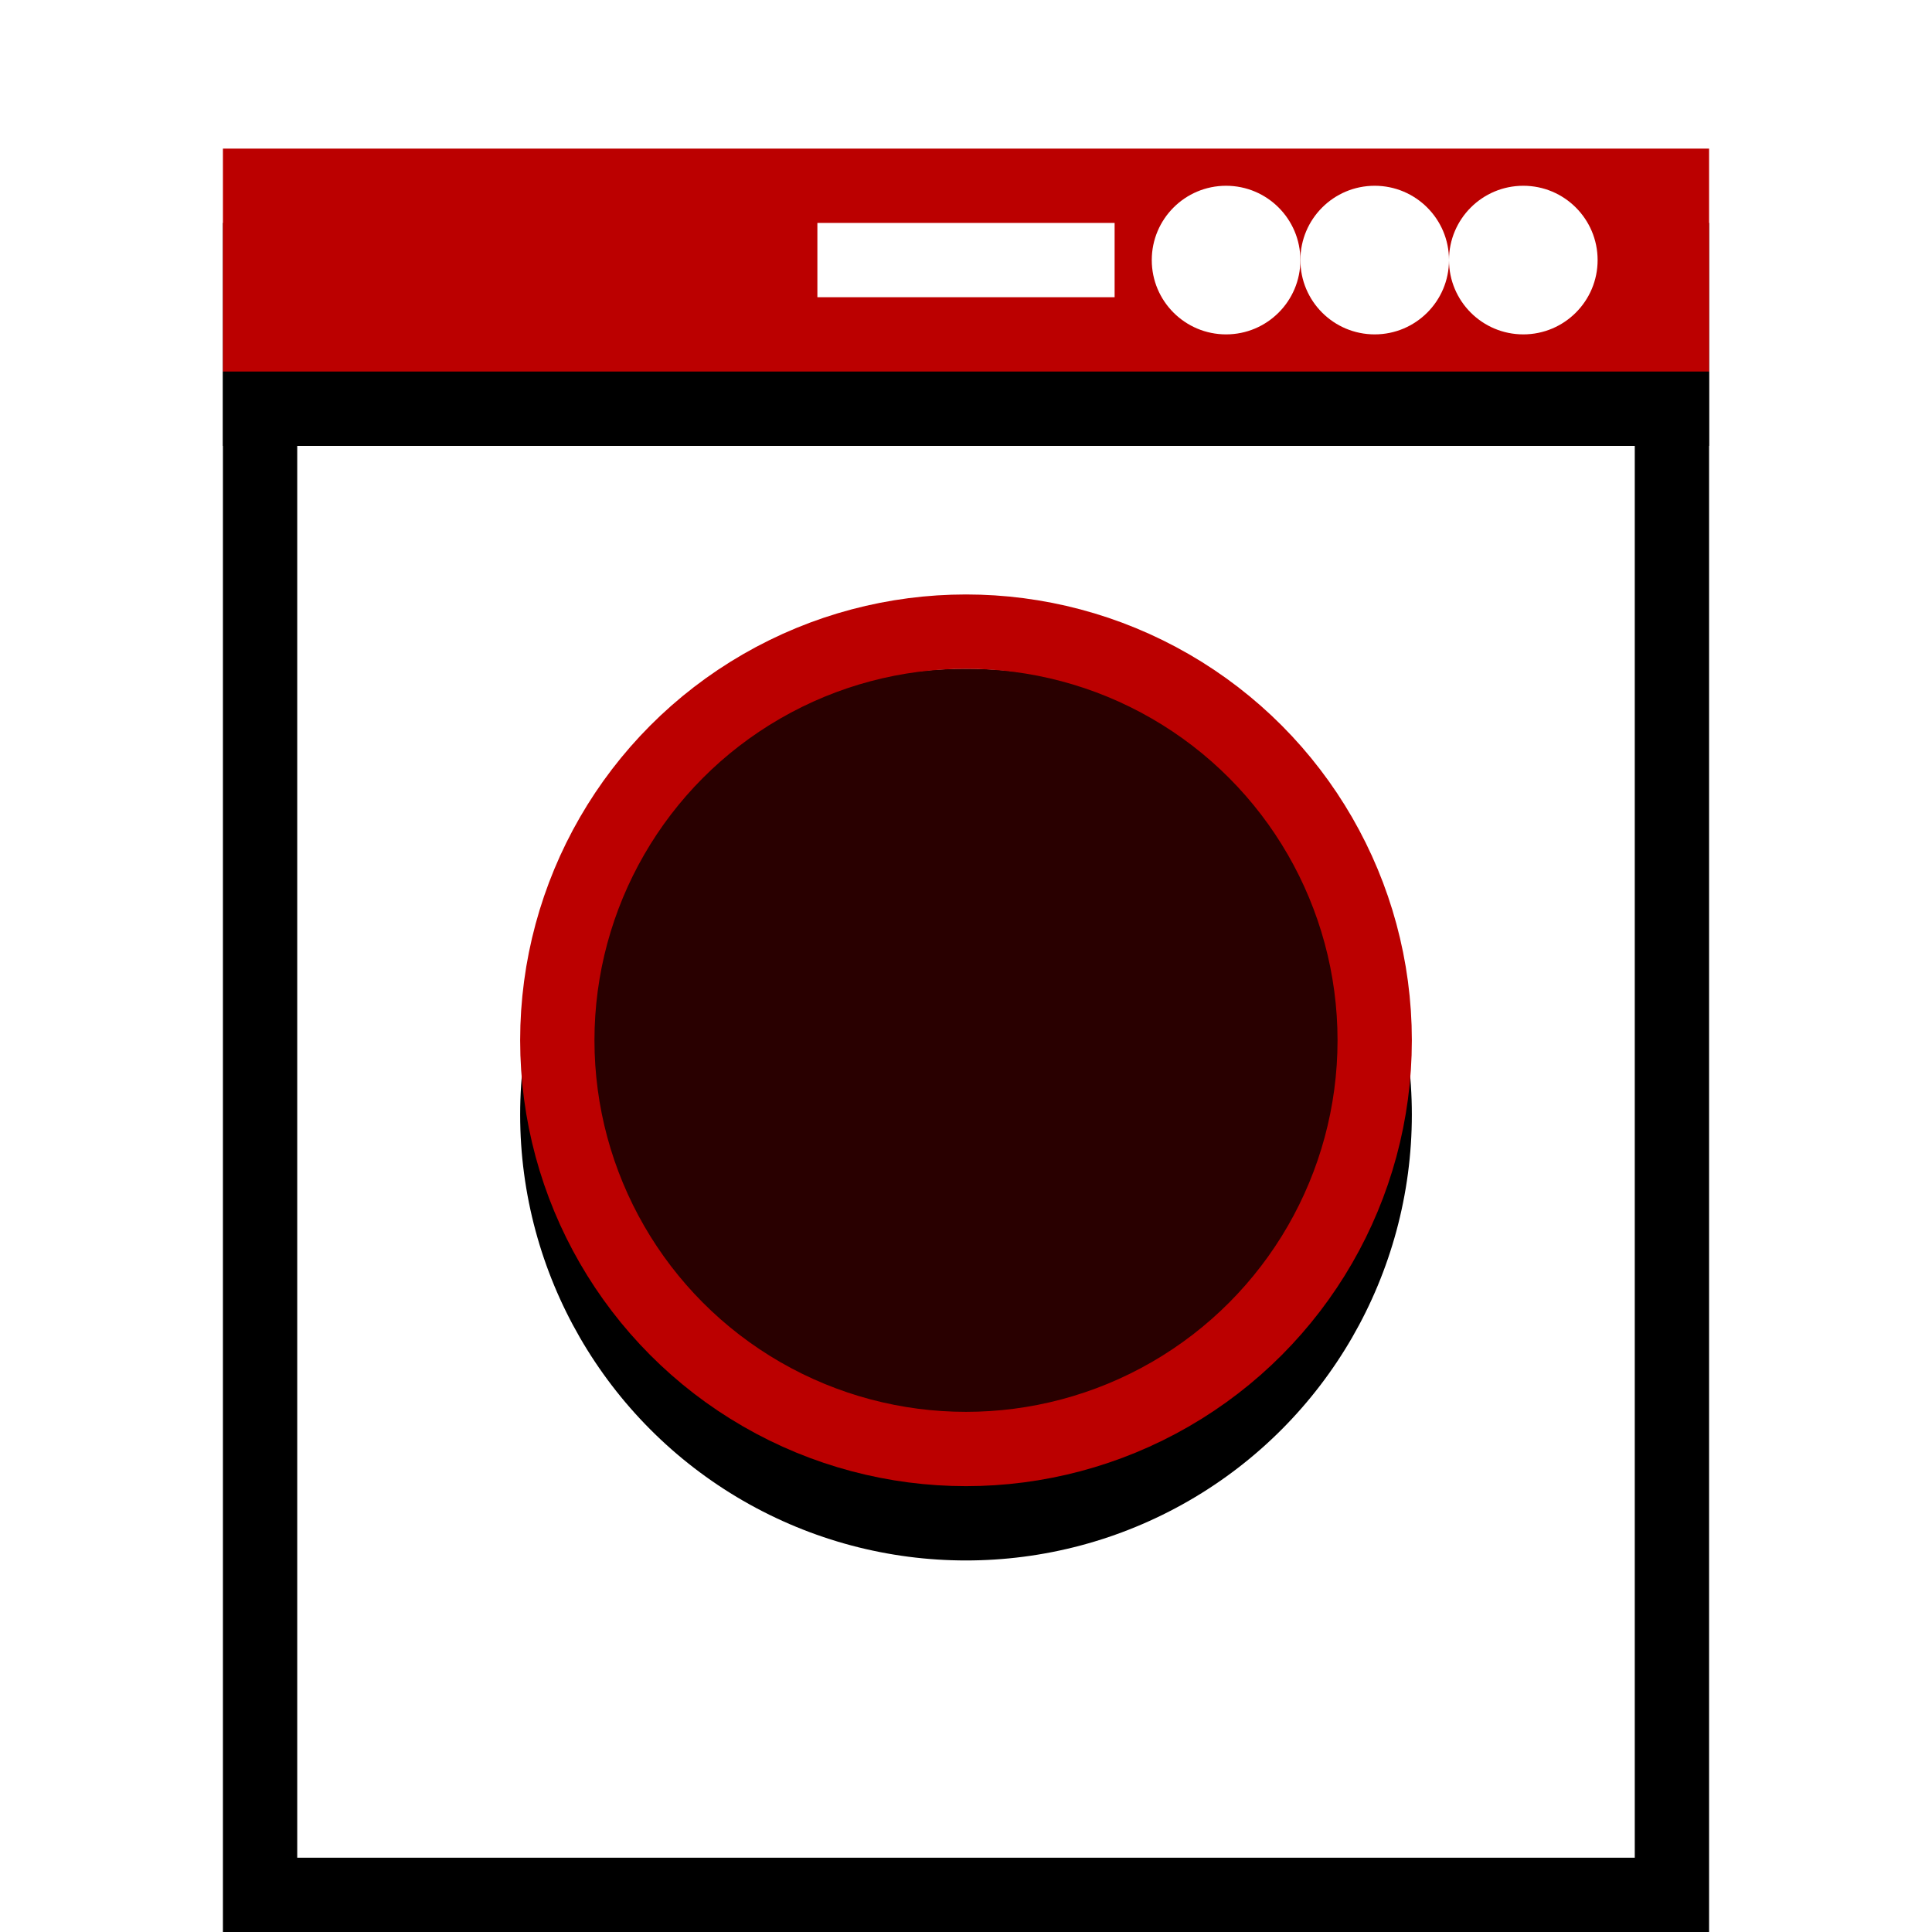 <svg xmlns="http://www.w3.org/2000/svg" xmlns:xlink="http://www.w3.org/1999/xlink" width="26" height="26"><defs><filter id="a" width="183.3%" height="183.3%" x="-41.7%" y="-33.3%" filterUnits="objectBoundingBox"><feOffset dy="1" in="SourceAlpha" result="shadowOffsetOuter1"/><feGaussianBlur in="shadowOffsetOuter1" result="shadowBlurOuter1" stdDeviation="1.5"/><feComposite in="shadowBlurOuter1" in2="SourceAlpha" operator="out" result="shadowBlurOuter1"/><feColorMatrix in="shadowBlurOuter1" values="0 0 0 0 0.733 0 0 0 0 0 0 0 0 0 0 0 0 0 0.25 0"/></filter><filter id="c" width="150%" height="433.3%" x="-25%" y="-133.3%" filterUnits="objectBoundingBox"><feOffset dy="1" in="SourceAlpha" result="shadowOffsetOuter1"/><feGaussianBlur in="shadowOffsetOuter1" result="shadowBlurOuter1" stdDeviation="1.5"/><feColorMatrix in="shadowBlurOuter1" values="0 0 0 0 0.733 0 0 0 0 0 0 0 0 0 0 0 0 0 0.405 0"/></filter><circle id="b" cx="10" cy="12" r="6"/><path id="d" d="M0 0h20v3H0z"/></defs><g fill="none" fill-rule="evenodd" transform="translate(3 2)"><path stroke="#000" d="M.5 3.5h19v20H.5z"/><use fill="#000" filter="url(#a)" xlink:href="#b"/><circle cx="10" cy="12" r="5.5" fill="#B00" fill-opacity=".22" stroke="#B00" stroke-linejoin="square"/><use fill="#000" filter="url(#c)" xlink:href="#d"/><use fill="#B00" xlink:href="#d"/><path fill="#FFF" d="M8 1h4v1H8z"/><circle cx="13.5" cy="1.5" r="1" fill="#FFF"/><circle cx="15.5" cy="1.5" r="1" fill="#FFF"/><circle cx="17.5" cy="1.5" r="1" fill="#FFF"/></g></svg>